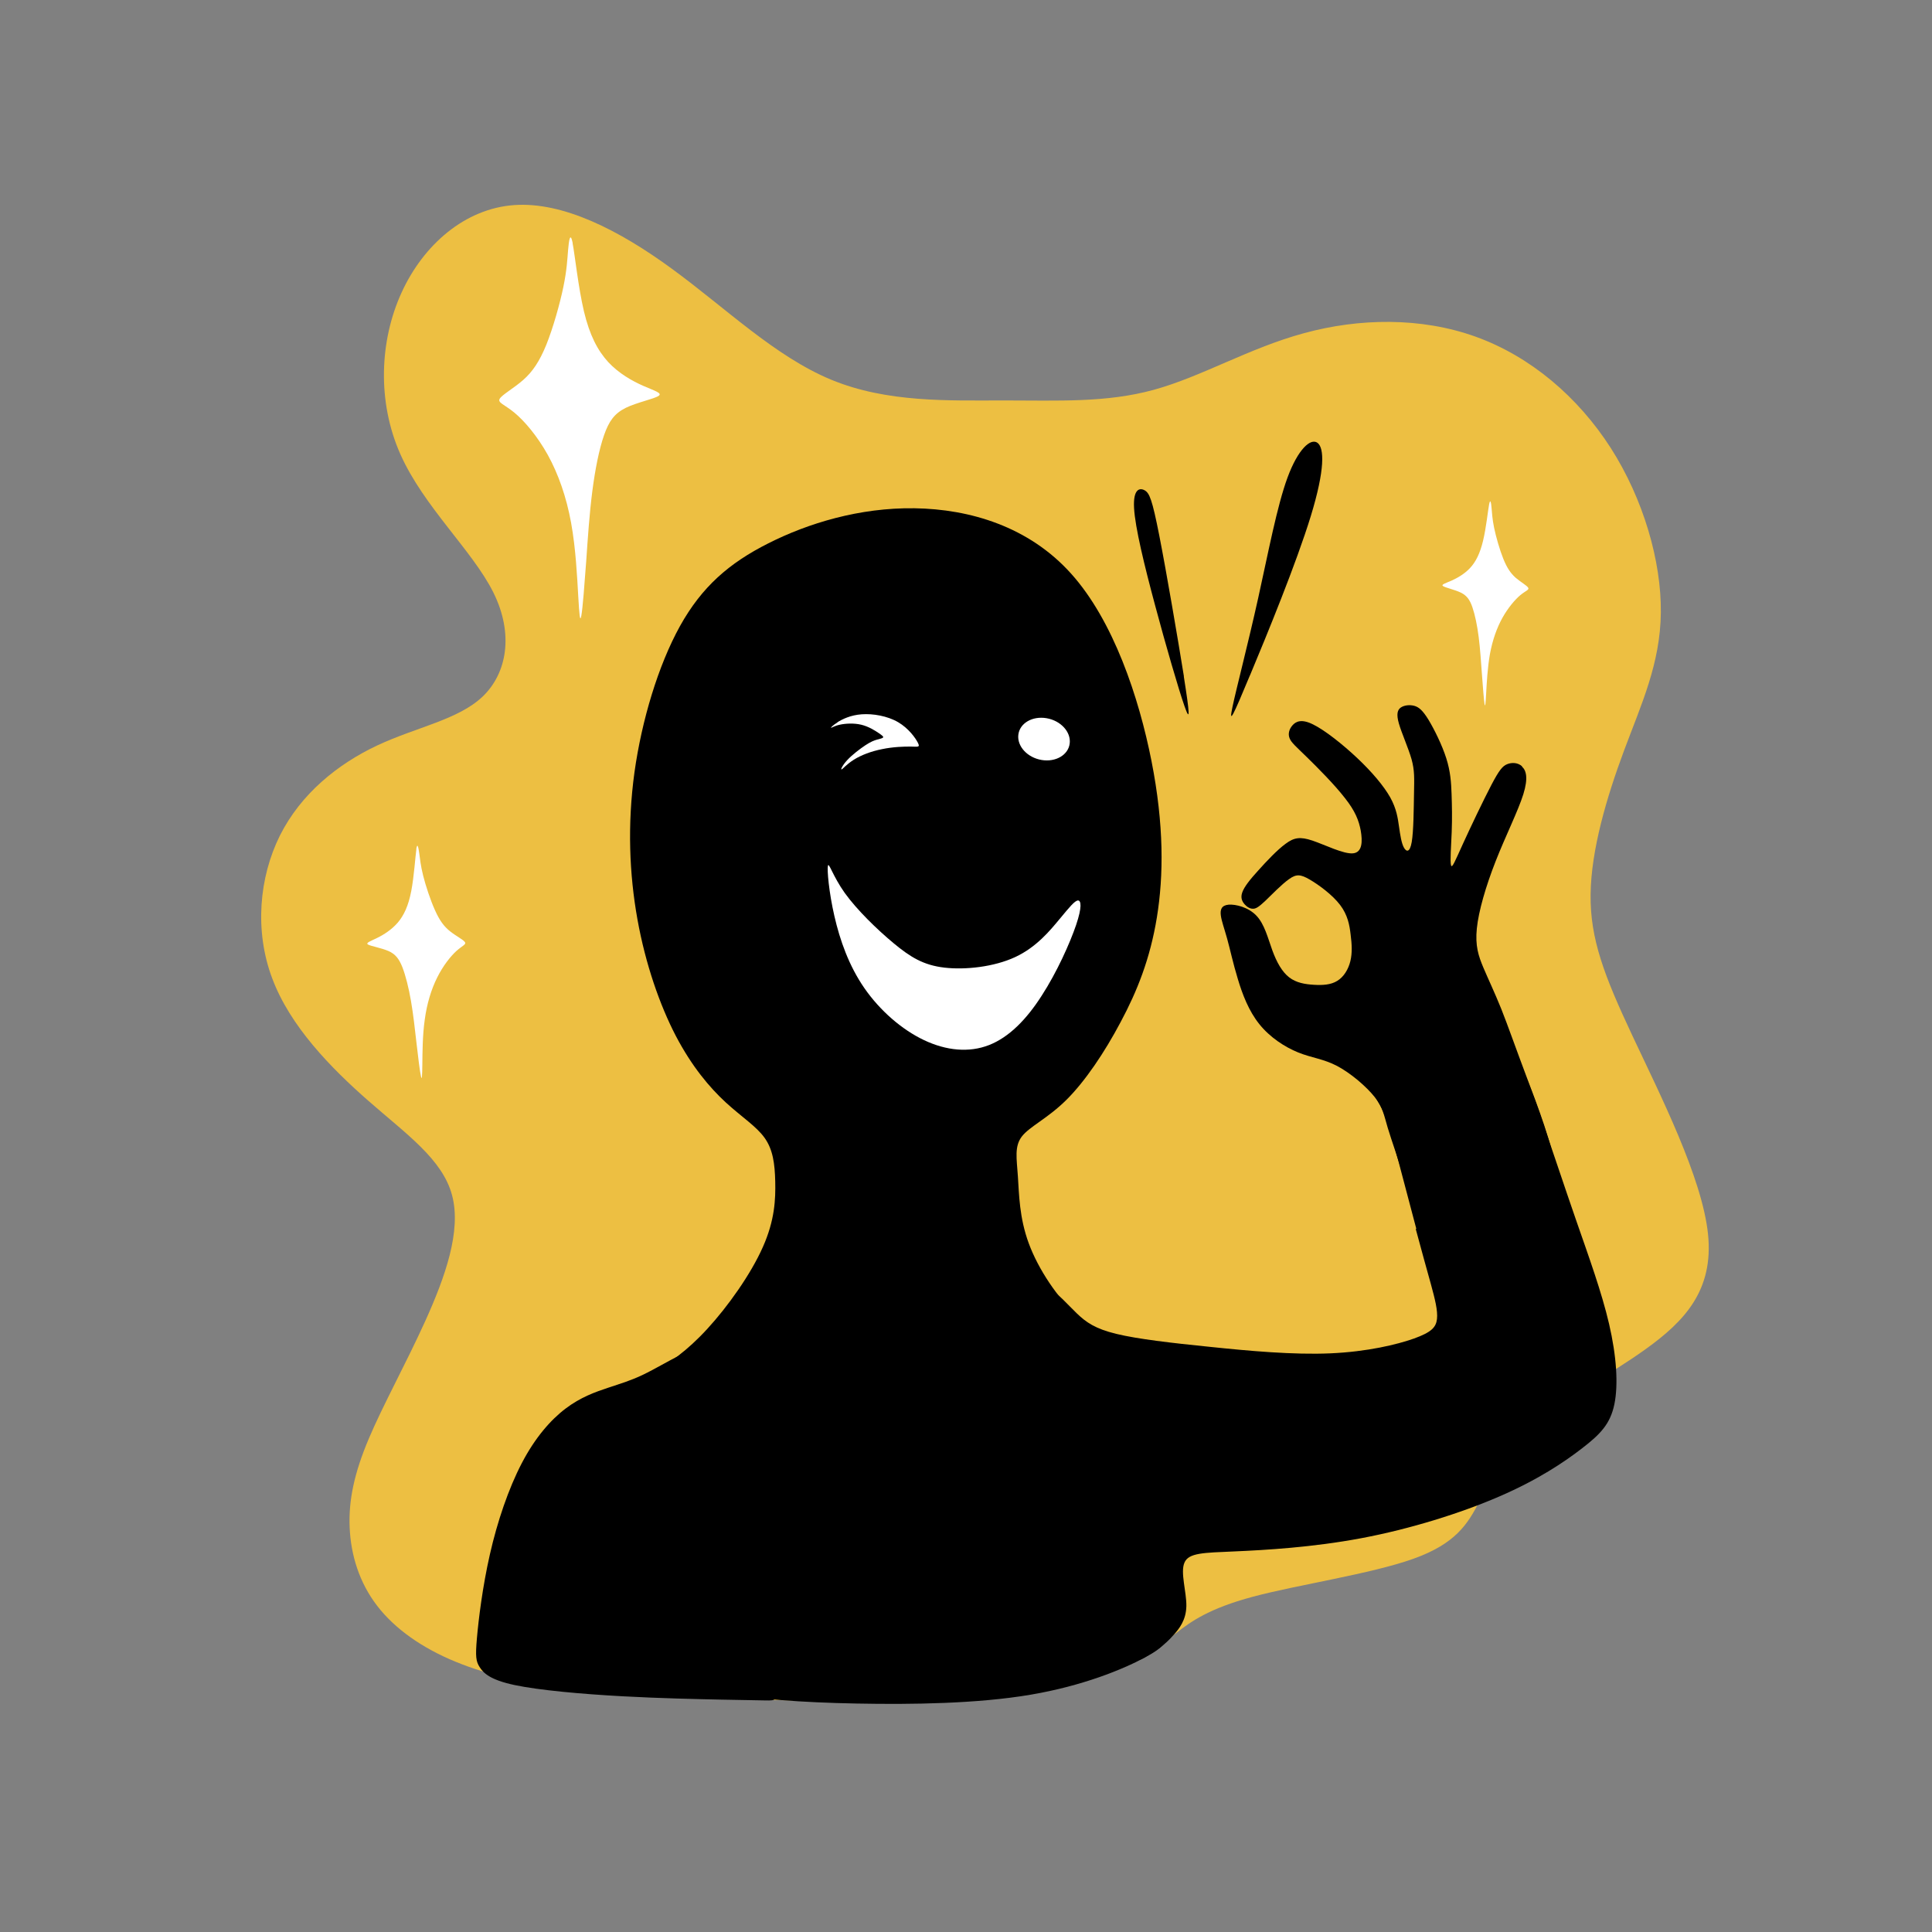 <?xml version="1.0" encoding="UTF-8"?>
<!DOCTYPE svg PUBLIC "-//W3C//DTD SVG 1.1//EN" "http://www.w3.org/Graphics/SVG/1.1/DTD/svg11.dtd">
<!-- Creator: CorelDRAW 2017 -->
<svg xmlns="http://www.w3.org/2000/svg" xml:space="preserve" width="143mm" height="143mm" version="1.1" style="shape-rendering:geometricPrecision; text-rendering:geometricPrecision; image-rendering:optimizeQuality; fill-rule:evenodd; clip-rule:evenodd"
viewBox="0 0 14300 14300"
 xmlns:xlink="http://www.w3.org/1999/xlink">
 <rect x="0" y="0" width="14300" height="14300" fill="#808080" stroke="none"/>
 <defs>
  <style type="text/css">
   <![CDATA[
    .fil3 {fill:black}
    .fil1 {fill:black}
    .fil0 {fill:#EDBF42}
    .fil2 {fill:white}
   ]]>
  </style>
 </defs>
 <g id="Слой_x0020_1">
  <path class="fil0" d="M7934 12466c139,-45 332,-116 466,-181 134,-65 209,-123 311,-202 102,-78 231,-176 564,-265 333,-89 871,-168 1185,-280 314,-112 404,-257 492,-429 88,-172 175,-371 390,-558 215,-188 559,-364 841,-567 282,-203 503,-432 459,-851 -44,-419 -353,-1027 -560,-1468 -207,-441 -313,-714 -309,-1045 4,-331 119,-719 247,-1063 128,-344 269,-644 273,-1023 4,-379 -128,-838 -370,-1217 -243,-379 -595,-679 -1001,-825 -406,-146 -864,-137 -1270,-26 -406,110 -758,322 -1111,419 -353,97 -706,79 -1111,79 -406,0 -864,18 -1279,-154 -415,-172 -785,-534 -1177,-820 -392,-287 -807,-498 -1169,-472 -362,26 -670,291 -833,648 -163,357 -181,807 -9,1195 172,388 534,714 688,1023 154,309 101,600 -79,772 -181,172 -489,225 -781,362 -291,137 -564,357 -719,666 -154,309 -190,706 -57,1058 132,353 432,661 714,908 282,247 547,432 617,697 71,265 -53,609 -198,930 -146,322 -313,622 -419,873 -106,251 -150,454 -141,657 9,203 71,406 203,578 132,172 335,314 582,415 247,102 539,164 901,205 362,41 795,60 1259,73 463,13 958,21 1311,15 354,-6 568,-26 717,-45 149,-19 234,-37 373,-81z"/>
  <path class="fil1" d="M4964 10797c-344,-162 -428,-302 -465,-386 -37,-84 -27,-111 2,-130 29,-19 76,-31 132,-47 56,-16 119,-35 218,-89 99,-54 232,-143 384,-309 152,-165 323,-406 411,-605 89,-199 95,-355 92,-486 -3,-131 -17,-236 -78,-322 -61,-86 -169,-154 -289,-264 -120,-111 -250,-265 -369,-492 -118,-227 -224,-529 -284,-863 -60,-334 -75,-701 -22,-1087 54,-386 176,-792 337,-1083 162,-291 363,-466 655,-613 291,-147 673,-265 1081,-259 409,6 846,135 1159,484 313,348 502,916 595,1387 93,472 90,848 40,1156 -50,308 -147,549 -268,775 -120,227 -264,440 -402,577 -138,137 -271,196 -329,270 -57,74 -39,163 -30,295 9,132 10,306 81,498 71,192 212,401 357,535 145,135 294,195 430,230 136,36 260,47 345,50 85,3 132,-2 166,31 34,33 55,104 -35,241 -90,136 -290,338 -702,521 -412,183 -1036,347 -1650,338 -614,-9 -1218,-192 -1562,-353z"/>
  <path class="fil1" d="M4543 10866c19,116 144,293 204,481 59,189 53,389 37,520 -15,132 -39,194 -63,255 -24,61 -48,120 41,191 89,72 290,156 560,210 270,54 608,78 1019,86 411,8 895,1 1285,-65 390,-66 686,-189 845,-274 158,-85 178,-131 169,-194 -9,-62 -48,-141 -76,-250 -28,-109 -44,-249 -46,-408 -1,-160 12,-339 22,-480 10,-140 16,-241 -61,-323 -76,-82 -235,-145 -492,-214 -257,-69 -613,-143 -964,-188 -351,-45 -698,-60 -1016,-18 -319,43 -609,143 -823,227 -214,84 -350,150 -462,211 -112,60 -199,115 -179,230z"/>
  <path class="fil1" d="M5026 10035c-74,35 -178,98 -268,141 -90,43 -165,65 -258,96 -93,31 -202,69 -314,154 -112,85 -226,216 -324,404 -98,188 -181,432 -236,675 -55,242 -84,483 -96,620 -12,137 -7,172 20,214 27,43 75,94 258,133 184,39 503,67 795,83 292,16 557,21 734,25 177,3 265,5 332,6 67,1 114,2 -1,-114 -115,-116 -391,-348 -528,-540 -137,-192 -135,-342 -133,-517 2,-175 4,-374 -4,-527 -8,-153 -25,-262 11,-372 37,-110 128,-222 182,-296 54,-73 71,-108 64,-140 -7,-32 -38,-62 -76,-74 -38,-12 -83,-6 -158,28z"/>
  <path class="fil2" d="M7843 6802c-71,86 -172,209 -329,282 -157,73 -369,96 -524,78 -155,-18 -252,-78 -375,-180 -123,-102 -272,-247 -362,-372 -89,-125 -118,-231 -125,-202 -7,30 7,195 48,373 41,178 107,367 222,533 115,166 277,307 442,385 165,78 333,94 481,36 148,-58 277,-190 389,-365 113,-174 210,-391 255,-524 45,-133 37,-181 14,-181 -24,1 -64,50 -135,136z"/>
  <ellipse class="fil2" transform="matrix(0.799 0.134 -0.072 0.616 7727.51 5470.45)" rx="238" ry="251"/>
  <path class="fil1" d="M11265 5674c31,28 48,83 10,205 -38,122 -132,310 -205,496 -73,186 -126,369 -139,497 -13,129 12,203 48,289 36,85 82,181 133,307 50,126 105,284 187,502 82,218 192,497 224,729 32,232 -15,417 -104,541 -89,123 -220,185 -380,165 -160,-20 -350,-121 -460,-248 -111,-127 -143,-281 -185,-427 -42,-146 -93,-284 -122,-381 -29,-97 -36,-152 -97,-229 -61,-77 -176,-176 -278,-230 -101,-53 -189,-60 -288,-100 -99,-40 -210,-112 -288,-210 -78,-97 -125,-220 -159,-334 -35,-114 -57,-219 -79,-298 -22,-79 -42,-132 -47,-174 -5,-42 5,-73 58,-78 52,-4 147,19 206,82 60,63 85,167 117,255 32,88 72,160 125,201 53,41 118,51 182,55 64,4 126,1 174,-29 48,-29 82,-85 97,-146 15,-61 11,-126 2,-196 -8,-70 -21,-145 -78,-220 -57,-75 -158,-149 -225,-188 -67,-39 -99,-42 -153,-3 -54,38 -130,117 -178,163 -48,45 -69,57 -90,56 -21,0 -42,-12 -60,-32 -18,-20 -33,-48 -18,-89 14,-41 57,-95 119,-163 61,-68 140,-152 202,-197 62,-46 107,-54 199,-23 92,31 230,101 300,94 70,-7 70,-91 57,-167 -14,-76 -41,-146 -118,-243 -76,-98 -201,-224 -281,-302 -80,-78 -115,-107 -128,-140 -13,-32 -3,-68 22,-96 25,-28 66,-49 152,-6 86,42 219,147 328,250 109,103 195,205 243,290 47,85 56,153 65,216 9,63 18,122 36,155 18,33 44,40 58,-40 14,-80 15,-248 17,-360 2,-112 5,-169 -18,-253 -24,-84 -74,-195 -94,-265 -20,-70 -10,-101 14,-118 25,-17 64,-22 99,-13 34,9 63,33 106,103 43,71 101,188 132,286 31,98 36,178 39,263 3,86 5,178 1,281 -4,104 -13,219 -5,247 7,28 30,-31 88,-158 58,-127 151,-322 210,-435 59,-112 83,-141 118,-155 35,-14 79,-12 110,16z"/>
  <path class="fil1" d="M10479 9097c44,165 82,299 112,408 30,110 52,196 45,258 -7,62 -42,98 -169,144 -127,45 -346,98 -620,110 -274,12 -603,-18 -891,-48 -288,-29 -536,-58 -693,-96 -157,-38 -224,-86 -292,-151 -68,-65 -137,-148 -209,-187 -72,-39 -147,-34 -232,93 -85,126 -181,374 -194,662 -13,289 57,618 183,826 126,208 308,294 453,478 144,184 251,465 328,594 77,129 125,106 168,82 43,-24 82,-49 116,-74 34,-25 63,-50 103,-95 40,-45 92,-108 94,-213 2,-104 -46,-250 -14,-322 31,-73 141,-73 370,-83 230,-10 579,-30 940,-98 361,-68 735,-185 1019,-308 285,-123 481,-254 615,-358 135,-104 208,-180 238,-325 30,-145 16,-357 -39,-594 -55,-237 -151,-500 -243,-765 -92,-265 -180,-532 -263,-773 -84,-241 -163,-456 -271,-561 -108,-105 -245,-100 -388,-48 -143,53 -293,153 -391,235 -99,82 -146,146 -163,187 -17,41 -4,59 14,88 17,29 38,69 60,134 23,64 47,153 85,295 38,142 89,338 133,503z"/>
  <path class="fil2" d="M11022 3733c-9,47 -22,175 -45,270 -23,95 -54,156 -96,201 -42,45 -94,74 -138,94 -44,19 -79,29 -62,40 17,12 85,26 131,48 45,22 67,53 86,108 19,55 36,135 47,223 11,88 17,183 24,277 7,94 14,186 19,216 5,30 8,-3 12,-77 4,-74 10,-189 28,-292 19,-103 51,-194 93,-269 42,-75 93,-134 132,-167 40,-33 68,-39 58,-55 -9,-16 -56,-42 -93,-74 -37,-33 -64,-73 -91,-140 -27,-67 -54,-162 -68,-229 -14,-68 -15,-109 -19,-147 -3,-38 -9,-73 -18,-27z"/>
  <path class="fil2" d="M4238 1799c17,87 42,327 84,505 42,177 102,291 180,376 78,84 176,139 257,175 81,36 147,54 116,75 -31,22 -160,48 -244,89 -84,42 -124,99 -160,202 -36,103 -66,252 -87,416 -21,163 -33,341 -45,516 -13,175 -26,348 -36,403 -10,56 -15,-6 -23,-143 -8,-138 -18,-352 -53,-544 -35,-192 -95,-362 -173,-503 -78,-140 -173,-251 -247,-312 -74,-61 -126,-73 -108,-103 18,-30 105,-78 174,-139 69,-61 120,-136 171,-261 50,-125 100,-302 126,-428 26,-126 29,-203 35,-274 6,-71 16,-137 34,-50z"/>
  <path class="fil2" d="M3082 6285c-8,54 -17,200 -38,310 -21,109 -54,180 -100,234 -46,53 -103,89 -152,113 -49,24 -88,37 -68,49 20,12 98,25 151,48 52,23 78,57 103,119 24,62 47,152 64,251 17,99 29,207 41,313 12,106 25,211 33,245 7,34 9,-4 10,-88 1,-84 1,-215 18,-333 16,-118 48,-223 92,-311 44,-88 99,-157 142,-196 43,-39 75,-48 63,-66 -12,-18 -66,-45 -110,-80 -44,-35 -77,-79 -111,-155 -34,-75 -69,-181 -88,-257 -19,-76 -23,-123 -29,-166 -6,-43 -14,-83 -22,-29z"/>
  <path class="fil3" d="M8763 5007c-45,-279 -129,-771 -182,-1041 -53,-270 -73,-317 -109,-337 -36,-20 -86,-11 -78,132 8,144 76,423 156,721 80,299 173,618 217,744 44,126 39,59 -5,-220z"/>
  <path class="fil3" d="M9251 5001c126,-301 345,-835 451,-1181 106,-346 100,-504 50,-542 -50,-38 -144,45 -222,256 -78,212 -142,553 -217,891 -75,339 -163,675 -191,809 -28,134 4,67 129,-234z"/>
  <path class="fil2" d="M6198 5346c37,-23 97,-53 180,-59 83,-6 190,12 269,58 79,46 130,119 147,153 17,34 2,29 -49,28 -51,-1 -137,2 -217,19 -81,16 -156,45 -208,78 -53,33 -83,70 -91,72 -8,2 6,-30 42,-69 36,-39 95,-84 136,-111 41,-27 65,-35 86,-41 21,-6 38,-9 43,-15 5,-6 -4,-14 -32,-33 -28,-19 -75,-49 -130,-62 -55,-13 -117,-9 -158,0 -41,9 -62,24 -65,23 -3,-1 12,-18 49,-41z"/>
 </g>
</svg>
